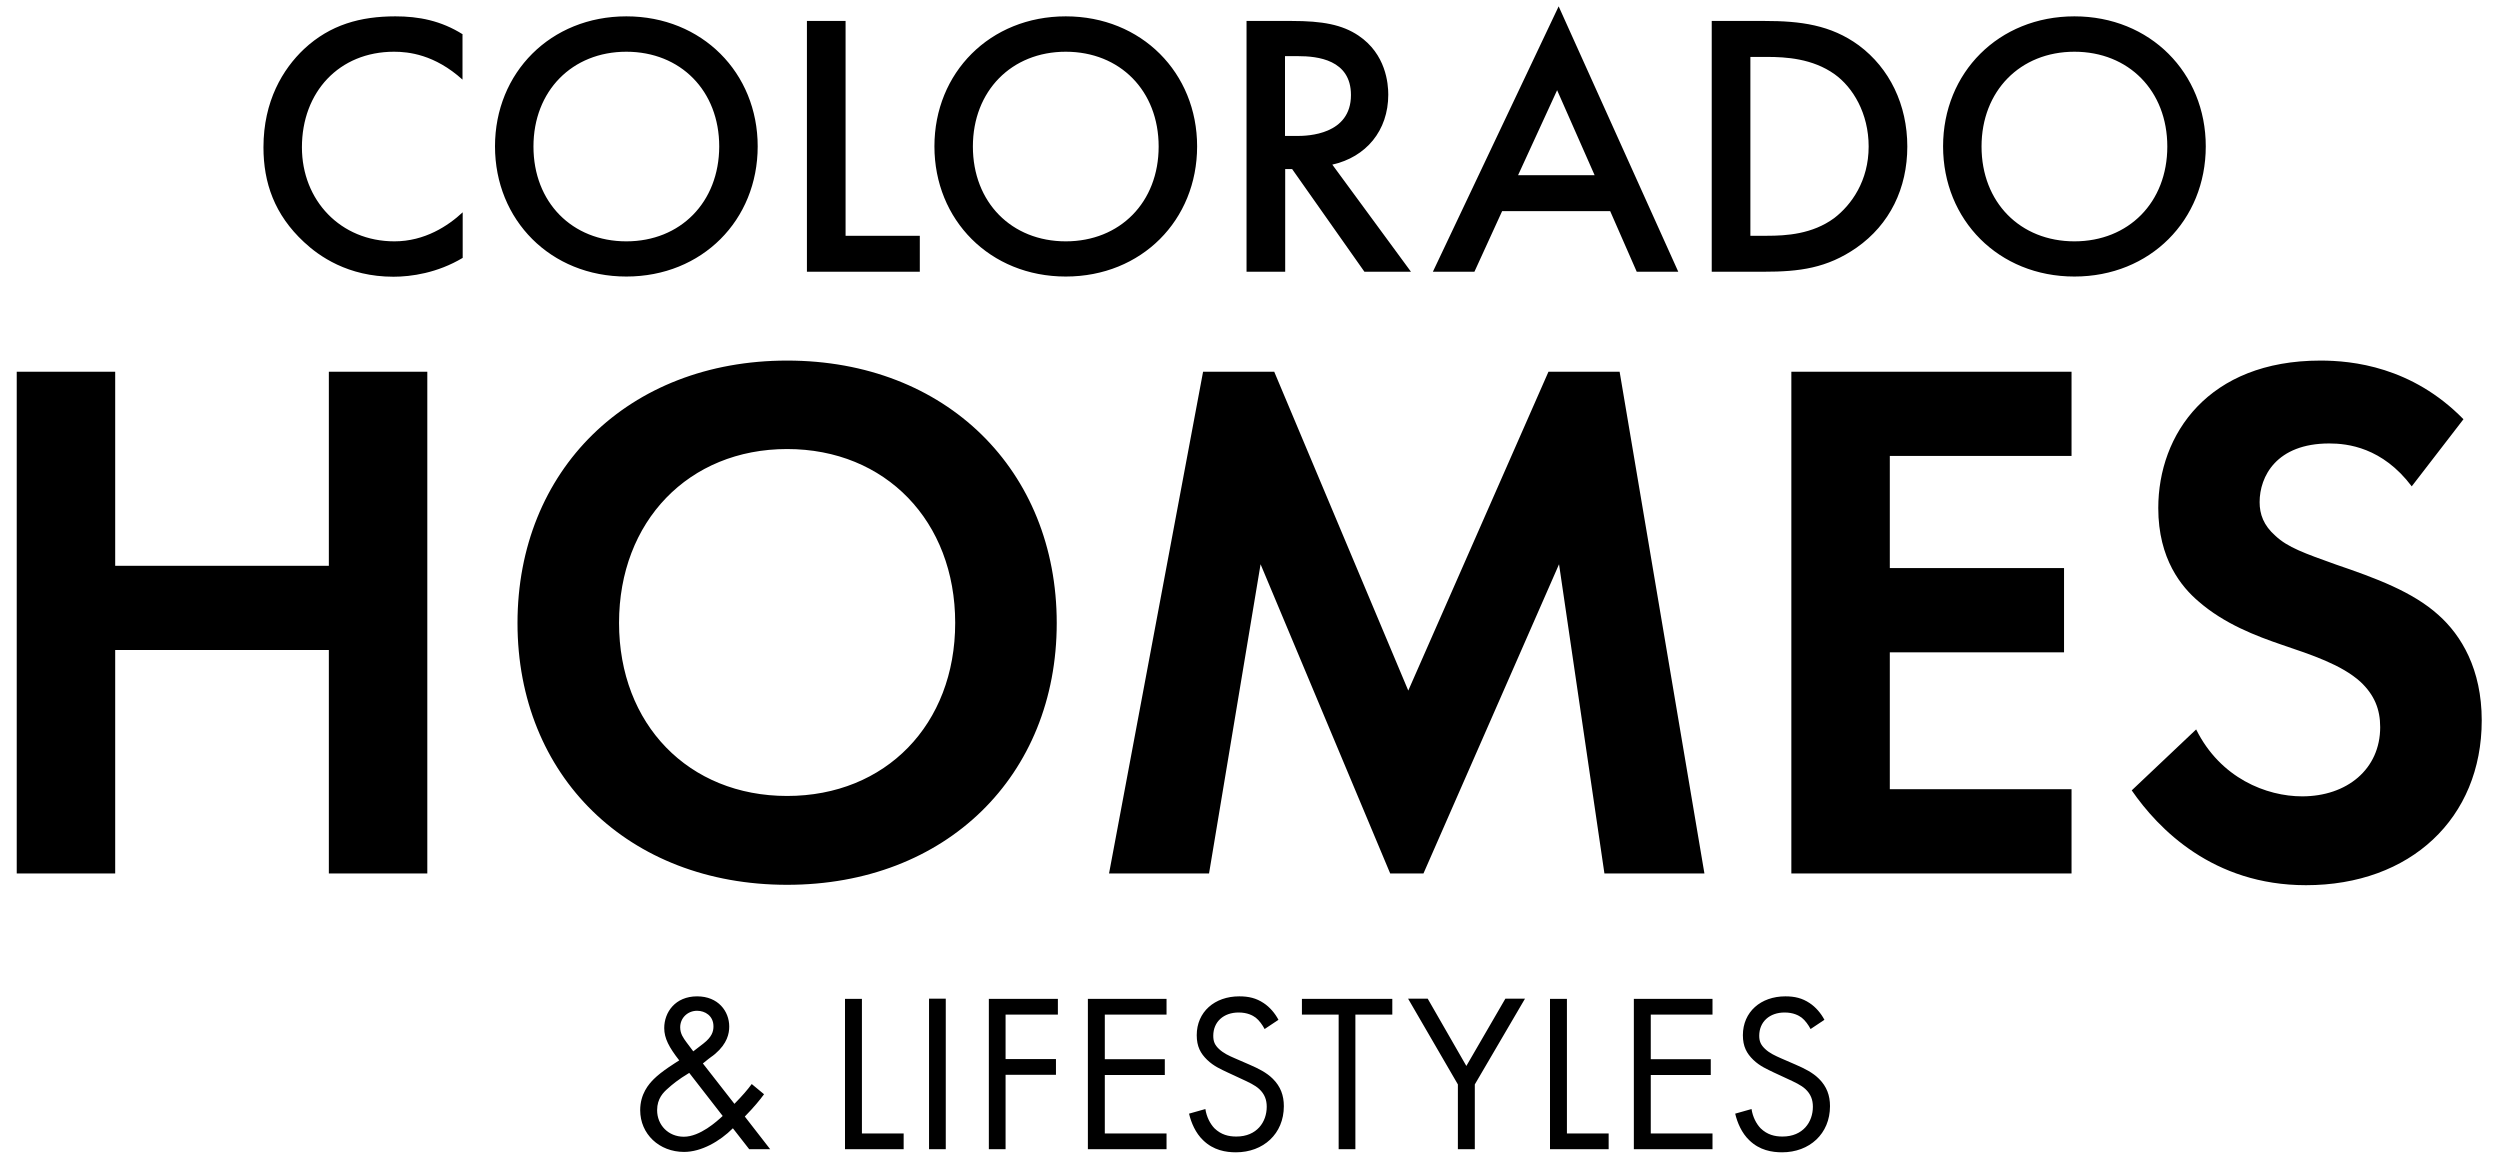 <svg width="130" height="60" viewBox="0 0 130 60" fill="none" xmlns="http://www.w3.org/2000/svg">
<path d="M94.87 53.03C94.69 52.69 94.42 52.37 94.1 52.16C93.71 51.9 93.32 51.81 92.84 51.81C91.56 51.81 90.63 52.62 90.63 53.83C90.63 54.42 90.83 54.78 91.17 55.11C91.52 55.45 91.92 55.61 92.22 55.76L92.93 56.09C93.34 56.28 93.65 56.42 93.88 56.63C94.16 56.89 94.27 57.19 94.27 57.55C94.27 58.34 93.76 59.1 92.69 59.1C92.29 59.1 91.9 59.01 91.55 58.67C91.33 58.44 91.14 58.08 91.08 57.67L90.23 57.91C90.34 58.38 90.57 58.92 90.96 59.29C91.5 59.82 92.15 59.92 92.67 59.92C94.09 59.92 95.16 58.96 95.16 57.52C95.16 56.96 94.99 56.5 94.59 56.1C94.26 55.77 93.83 55.56 93.37 55.36L92.61 55.03C92.32 54.9 92.02 54.77 91.78 54.54C91.57 54.34 91.48 54.16 91.48 53.86C91.48 53.13 92.02 52.65 92.8 52.65C93.25 52.65 93.53 52.8 93.69 52.92C93.87 53.06 94.04 53.3 94.15 53.51L94.87 53.03ZM89.05 51.94H84.96V59.76H89.05V58.94H85.84V55.9H88.96V55.08H85.84V52.76H89.05V51.94ZM80.6 51.94V59.76H83.65V58.94H81.48V51.94H80.6ZM76.69 59.76V56.39L79.3 51.93H78.28L76.25 55.43L74.24 51.93H73.22L75.81 56.39V59.76H76.69ZM72.4 52.76V51.94H67.7V52.76H69.61V59.76H70.48V52.76H72.4ZM66.48 53.03C66.3 52.69 66.03 52.37 65.71 52.16C65.32 51.9 64.93 51.81 64.44 51.81C63.16 51.81 62.23 52.62 62.23 53.83C62.23 54.42 62.43 54.78 62.77 55.11C63.12 55.45 63.51 55.61 63.82 55.76L64.53 56.09C64.94 56.28 65.25 56.42 65.48 56.63C65.76 56.89 65.87 57.19 65.87 57.55C65.87 58.34 65.36 59.1 64.29 59.1C63.89 59.1 63.5 59.01 63.15 58.67C62.93 58.44 62.74 58.08 62.68 57.67L61.83 57.91C61.94 58.38 62.17 58.92 62.56 59.29C63.1 59.82 63.75 59.92 64.27 59.92C65.69 59.92 66.76 58.96 66.76 57.52C66.76 56.96 66.59 56.5 66.19 56.1C65.86 55.77 65.43 55.56 64.97 55.36L64.21 55.03C63.91 54.9 63.62 54.77 63.38 54.54C63.17 54.34 63.09 54.16 63.09 53.86C63.09 53.13 63.63 52.65 64.41 52.65C64.86 52.65 65.14 52.8 65.3 52.92C65.48 53.06 65.65 53.3 65.76 53.51L66.48 53.03ZM60.66 51.94H56.57V59.76H60.66V58.94H57.45V55.9H60.57V55.08H57.45V52.76H60.66V51.94ZM55.01 51.94H51.42V59.76H52.29V55.89H54.91V55.07H52.29V52.76H55.01V51.94ZM48.31 59.76H49.18V51.93H48.31V59.76ZM43.94 51.94V59.76H46.99V58.94H44.82V51.94H43.94ZM35.69 54.19C35.54 53.98 35.37 53.76 35.37 53.42C35.37 52.93 35.76 52.56 36.25 52.56C36.66 52.56 37.1 52.82 37.1 53.37C37.1 53.64 37.02 53.92 36.57 54.27L36.05 54.67L35.69 54.19ZM37.58 58.03C37.28 58.31 36.4 59.11 35.56 59.11C34.75 59.11 34.17 58.5 34.17 57.73C34.17 57.12 34.5 56.8 34.73 56.6C34.95 56.4 35.26 56.14 35.84 55.79L37.58 58.03ZM39.09 56.37C38.86 56.68 38.62 56.96 38.19 57.4L36.55 55.3C37.06 54.88 36.99 54.97 37.19 54.8C37.82 54.26 37.92 53.74 37.92 53.38C37.92 52.59 37.35 51.81 36.25 51.81C35.11 51.81 34.54 52.64 34.54 53.46C34.54 53.99 34.79 54.46 35.32 55.14C35.15 55.25 34.41 55.7 34 56.11C33.74 56.37 33.29 56.88 33.29 57.73C33.29 58.97 34.28 59.9 35.57 59.9C36.47 59.9 37.43 59.35 38.11 58.67L38.96 59.76H40.05L38.73 58.06C39.21 57.57 39.52 57.19 39.73 56.9L39.09 56.37Z" fill="black"/>
<path d="M128.1 21.8C125.42 19.06 122.31 18.75 120.66 18.75C114.83 18.75 112.23 22.58 112.23 26.42C112.23 29.08 113.45 30.53 114.32 31.27C115.66 32.44 117.31 33.07 118.69 33.54C120.19 34.05 121.76 34.56 122.75 35.46C123.46 36.13 123.77 36.87 123.77 37.81C123.77 40 122.04 41.41 119.71 41.41C117.86 41.41 115.46 40.47 114.2 37.93L110.85 41.1C112.23 43.1 115.07 46.03 119.91 46.03C125.34 46.03 129.05 42.55 129.05 37.46C129.05 34.8 127.99 33.04 126.8 31.98C125.46 30.77 123.53 30.06 121.48 29.36C119.83 28.77 118.96 28.46 118.33 27.87C117.7 27.32 117.5 26.73 117.5 26.11C117.5 24.78 118.37 23.06 121.12 23.06C122.07 23.06 123.88 23.26 125.41 25.29L128.1 21.8ZM107.72 19.33H93.15V45.42H107.72V41.04H98.27V33.92H107.33V29.54H98.27V23.71H107.72V19.33ZM57.67 45.42H62.87L65.55 29.34L72.29 45.42H74.02L81.07 29.34L83.43 45.42H88.63L84.22 19.33H80.52L73.23 35.91L66.26 19.33H62.56L57.67 45.42ZM40.93 41.39C35.81 41.39 32.19 37.67 32.19 32.39C32.19 27.11 35.81 23.35 40.93 23.35C46.05 23.35 49.67 27.1 49.67 32.39C49.67 37.68 46.05 41.39 40.93 41.39ZM40.93 18.75C32.66 18.75 26.91 24.46 26.91 32.4C26.91 40.34 32.66 46.01 40.93 46.01C49.2 46.01 54.95 40.34 54.95 32.4C54.95 24.46 49.2 18.75 40.93 18.75ZM5.99 19.33H0.87V45.42H5.99V33.8H17.1V45.42H22.22V19.33H17.1V29.42H5.99V19.33Z" fill="black"/>
<path d="M107.87 12.55C105.05 12.55 103.04 10.52 103.04 7.62C103.04 4.73 105.05 2.69 107.87 2.69C110.69 2.69 112.7 4.72 112.7 7.62C112.7 10.52 110.69 12.55 107.87 12.55ZM107.87 0.85C103.93 0.85 101.04 3.78 101.04 7.61C101.04 11.44 103.93 14.38 107.87 14.38C111.81 14.38 114.7 11.45 114.7 7.61C114.7 3.79 111.81 0.85 107.87 0.85ZM91.02 2.96H91.89C92.86 2.96 94.25 3.04 95.4 3.86C96.35 4.54 97.17 5.89 97.17 7.62C97.17 9.4 96.28 10.65 95.38 11.34C94.24 12.18 92.88 12.26 91.89 12.26H91.02V2.96ZM89.01 1.09V14.13H91.73C93.56 14.13 95 13.95 96.54 12.88C98.27 11.67 99.18 9.79 99.18 7.62C99.18 5.45 98.26 3.55 96.66 2.36C95.2 1.29 93.61 1.09 91.77 1.09H89.01ZM78.94 9.11L80.97 4.69L82.92 9.11H78.94ZM85.11 14.13H87.27L81.05 0.33L74.51 14.13H76.67L78.11 10.98H83.73L85.11 14.13ZM66.82 2.92H67.51C68.5 2.92 70.25 3.1 70.25 4.94C70.25 7.01 68 7.07 67.45 7.07H66.82V2.92ZM64.82 1.09V14.13H66.83V8.79H67.19L70.95 14.13H73.37L69.28 8.56C71.03 8.17 72.19 6.8 72.19 4.92C72.19 4.35 72.07 2.81 70.64 1.85C69.79 1.28 68.77 1.09 67.17 1.09H64.82ZM55.42 12.55C52.6 12.55 50.59 10.52 50.59 7.62C50.59 4.73 52.6 2.69 55.42 2.69C58.24 2.69 60.25 4.72 60.25 7.62C60.25 10.52 58.24 12.55 55.42 12.55ZM55.42 0.85C51.48 0.85 48.59 3.78 48.59 7.61C48.59 11.44 51.48 14.38 55.42 14.38C59.36 14.38 62.25 11.45 62.25 7.61C62.25 3.79 59.36 0.85 55.42 0.85ZM41.96 1.09V14.13H47.83V12.26H43.97V1.09H41.96ZM32.57 12.55C29.75 12.55 27.74 10.52 27.74 7.62C27.74 4.73 29.75 2.69 32.57 2.69C35.39 2.69 37.4 4.72 37.4 7.62C37.39 10.52 35.38 12.55 32.57 12.55ZM32.57 0.85C28.63 0.85 25.74 3.78 25.74 7.61C25.74 11.44 28.63 14.38 32.57 14.38C36.51 14.38 39.4 11.45 39.4 7.61C39.4 3.79 36.51 0.85 32.57 0.85ZM24.07 1.79C22.93 1.07 21.77 0.85 20.56 0.85C18.75 0.85 17.17 1.28 15.81 2.55C14.71 3.59 13.7 5.25 13.7 7.66C13.7 9.5 14.27 11.16 15.81 12.59C16.58 13.31 18.08 14.39 20.46 14.39C21.37 14.39 22.74 14.2 24.06 13.41V11.04C23.31 11.74 22.09 12.55 20.51 12.55C17.71 12.55 15.7 10.42 15.7 7.66C15.7 4.79 17.63 2.69 20.49 2.69C21.24 2.69 22.6 2.83 24.05 4.14V1.79H24.07Z" fill="black"/>
</svg>
